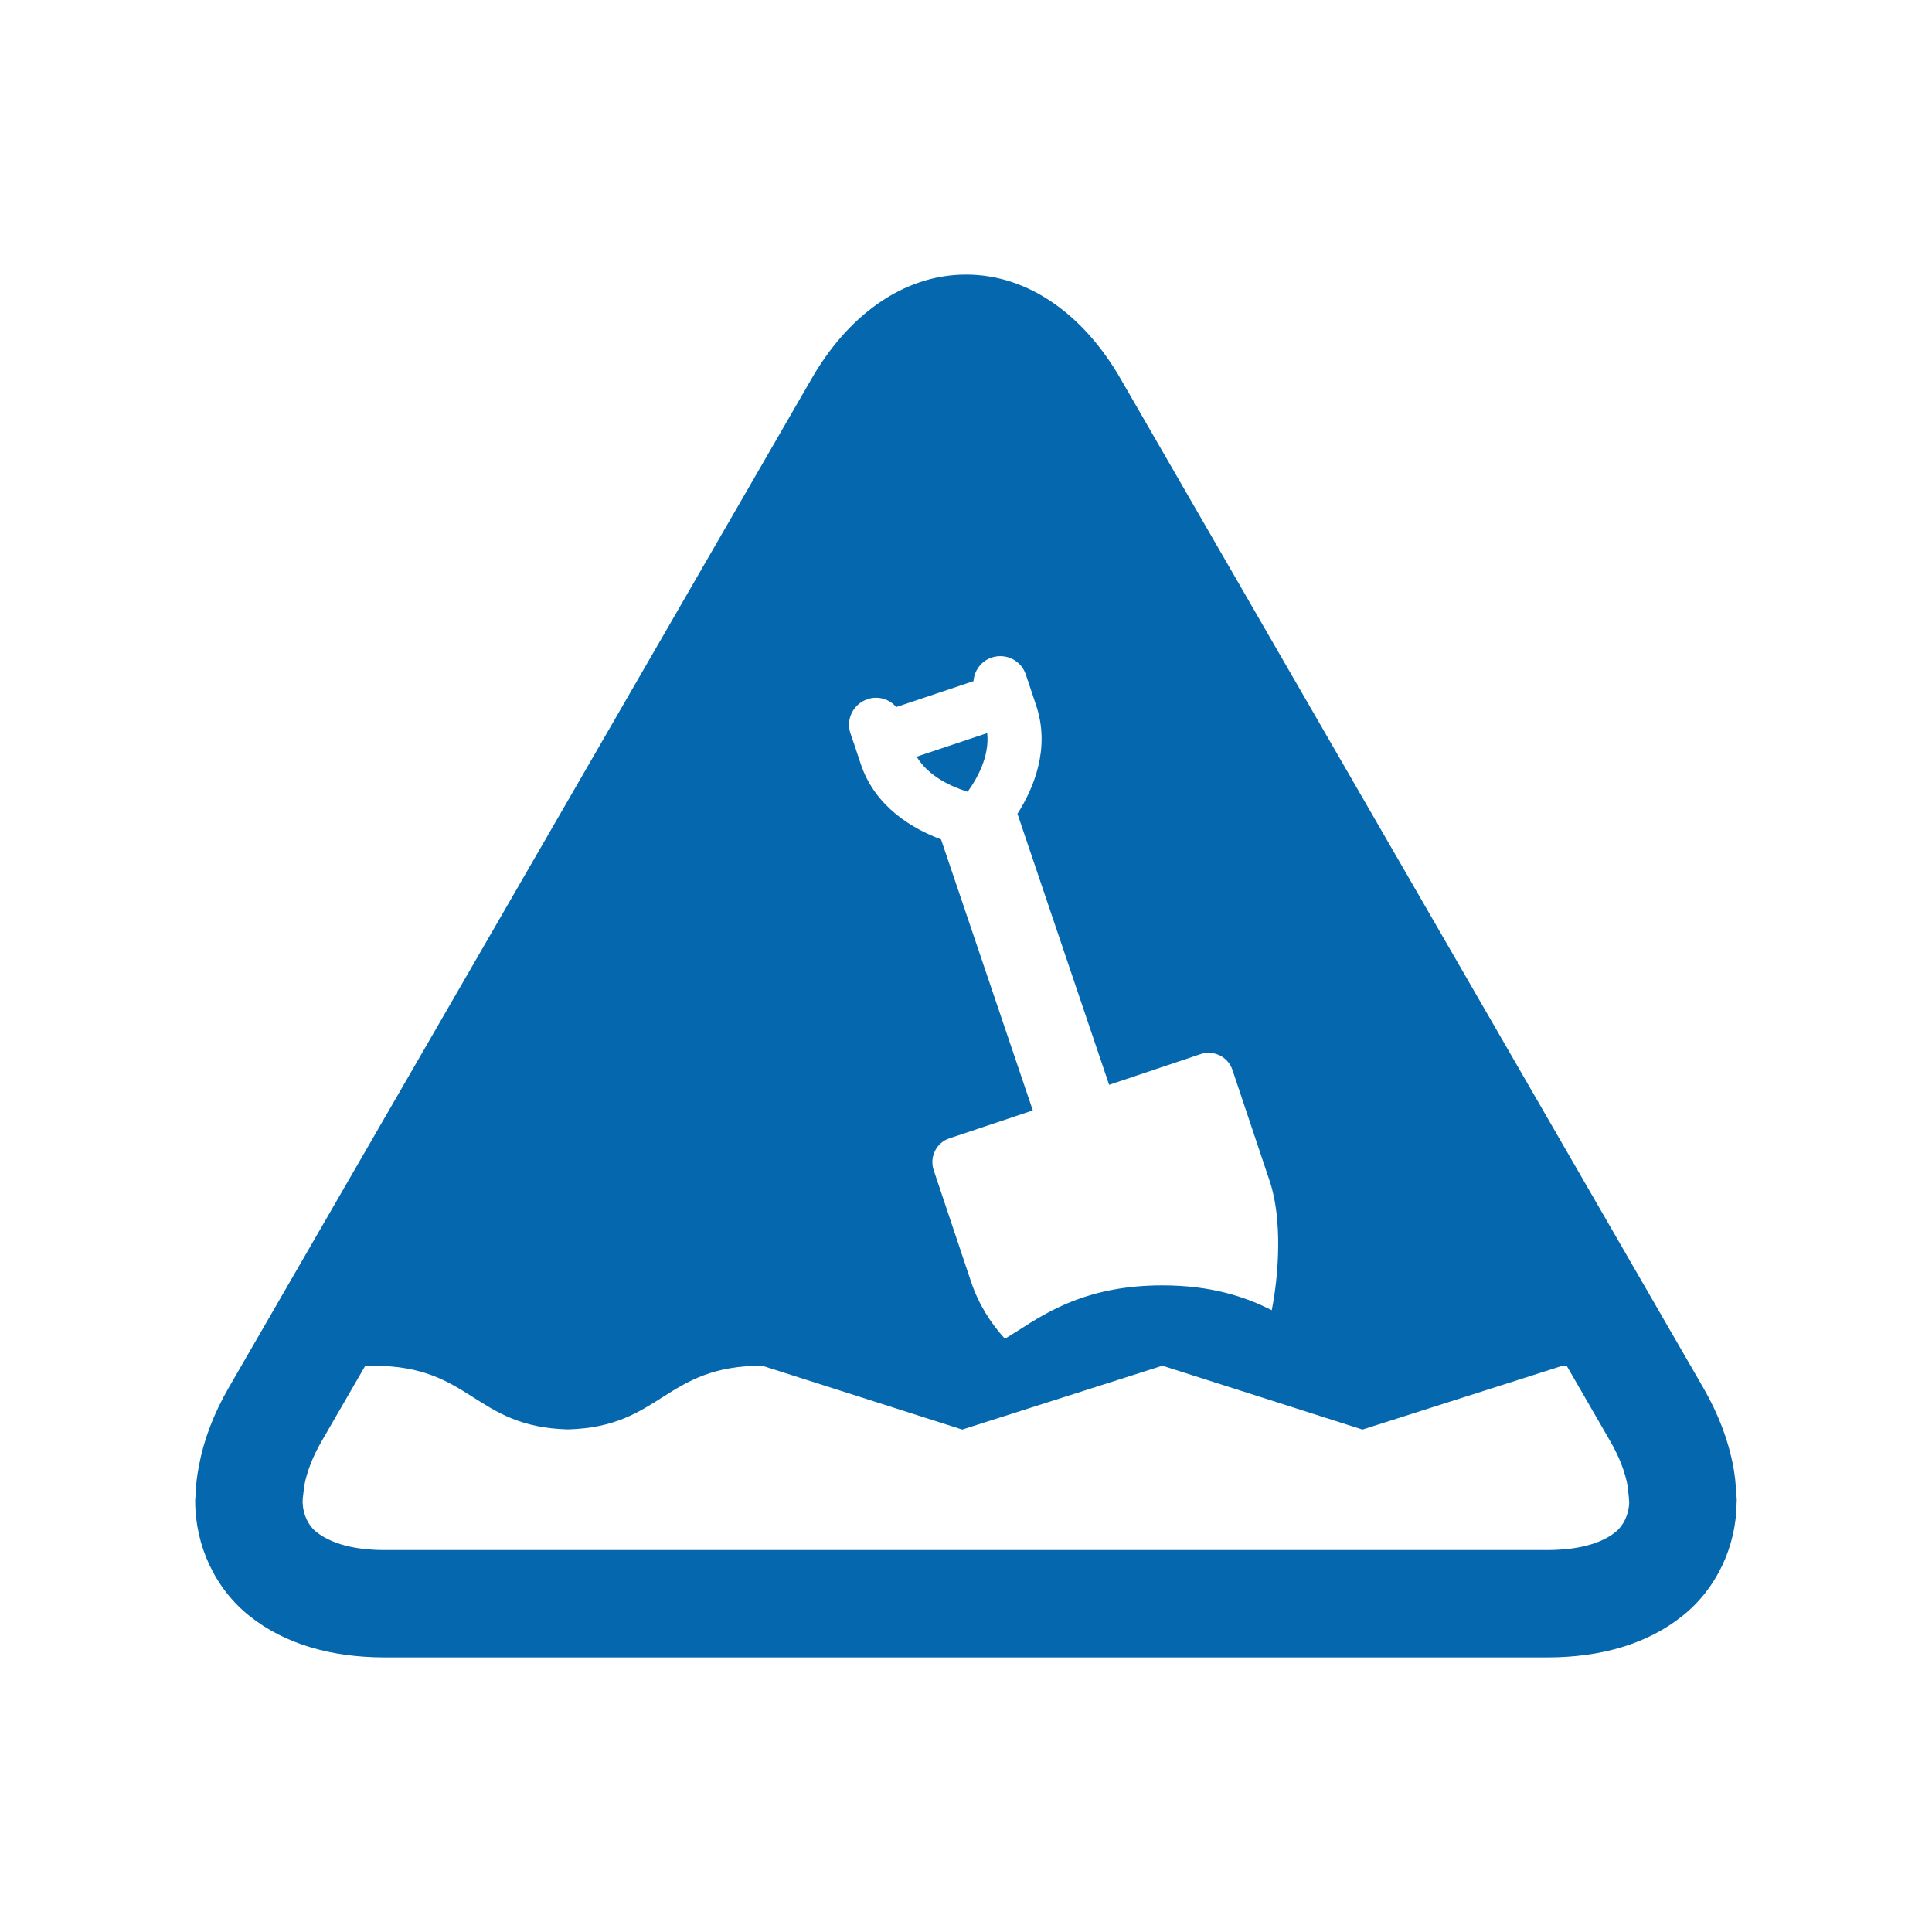 <svg xmlns="http://www.w3.org/2000/svg" viewBox="0 0 36 36">
  <path fill="#0568ae" d="M32.35 27.803c-.006-.16-.024-.32-.054-.48-.09-.482-.274-.97-.553-1.456L20.893 7.08c-.676-1.19-1.713-1.963-2.888-1.963h-.008c-1.175 0-2.212.774-2.887 1.962L4.257 25.866c-.277.48-.46.966-.55 1.445-.037.19-.06.377-.064.564l-.006.074v.017c0 .836.372 1.64 1.018 2.15.654.52 1.52.765 2.498.767h21.693c.98-.002 1.844-.247 2.498-.768.642-.507 1.012-1.302 1.016-2.13l.002-.035-.01-.147zM16.163 13.028c.2-.067.41-.002.537.147l1.44-.483c.014-.196.142-.374.34-.44.263-.087.546.053.634.315l.193.577c.27.805-.05 1.553-.348 2.02l1.708 5.05 1.706-.573c.245-.08.51.05.592.296l.696 2.077c.235.705.17 1.728.036 2.4-.487-.248-1.123-.463-2.038-.463-1.37 0-2.123.48-2.672.832l-.262.163c-.264-.292-.488-.636-.632-1.067l-.696-2.078c-.08-.245.05-.51.295-.59l1.553-.52-1.71-5.05c-.518-.193-1.225-.597-1.495-1.402l-.094-.283v-.002l-.1-.292c-.087-.26.054-.544.316-.632zM30.1 28.55c-.344.274-.874.332-1.253.333H7.157c-.384 0-.913-.06-1.263-.338-.15-.118-.245-.32-.255-.54l.002-.082.028-.237c.05-.265.158-.542.318-.82l.815-1.41.16-.007c1.824 0 1.867 1.14 3.62 1.186 1.75-.047 1.793-1.187 3.62-1.187l3.728 1.19 3.73-1.19 3.728 1.19 3.73-1.19.075.002.816 1.413c.162.282.27.56.32.826l.022.212.007.1c-.008.22-.105.426-.26.55zM17.08 14.1l1.315-.44c.047.435-.19.852-.364 1.093-.284-.087-.725-.278-.95-.652z"/>
</svg>
